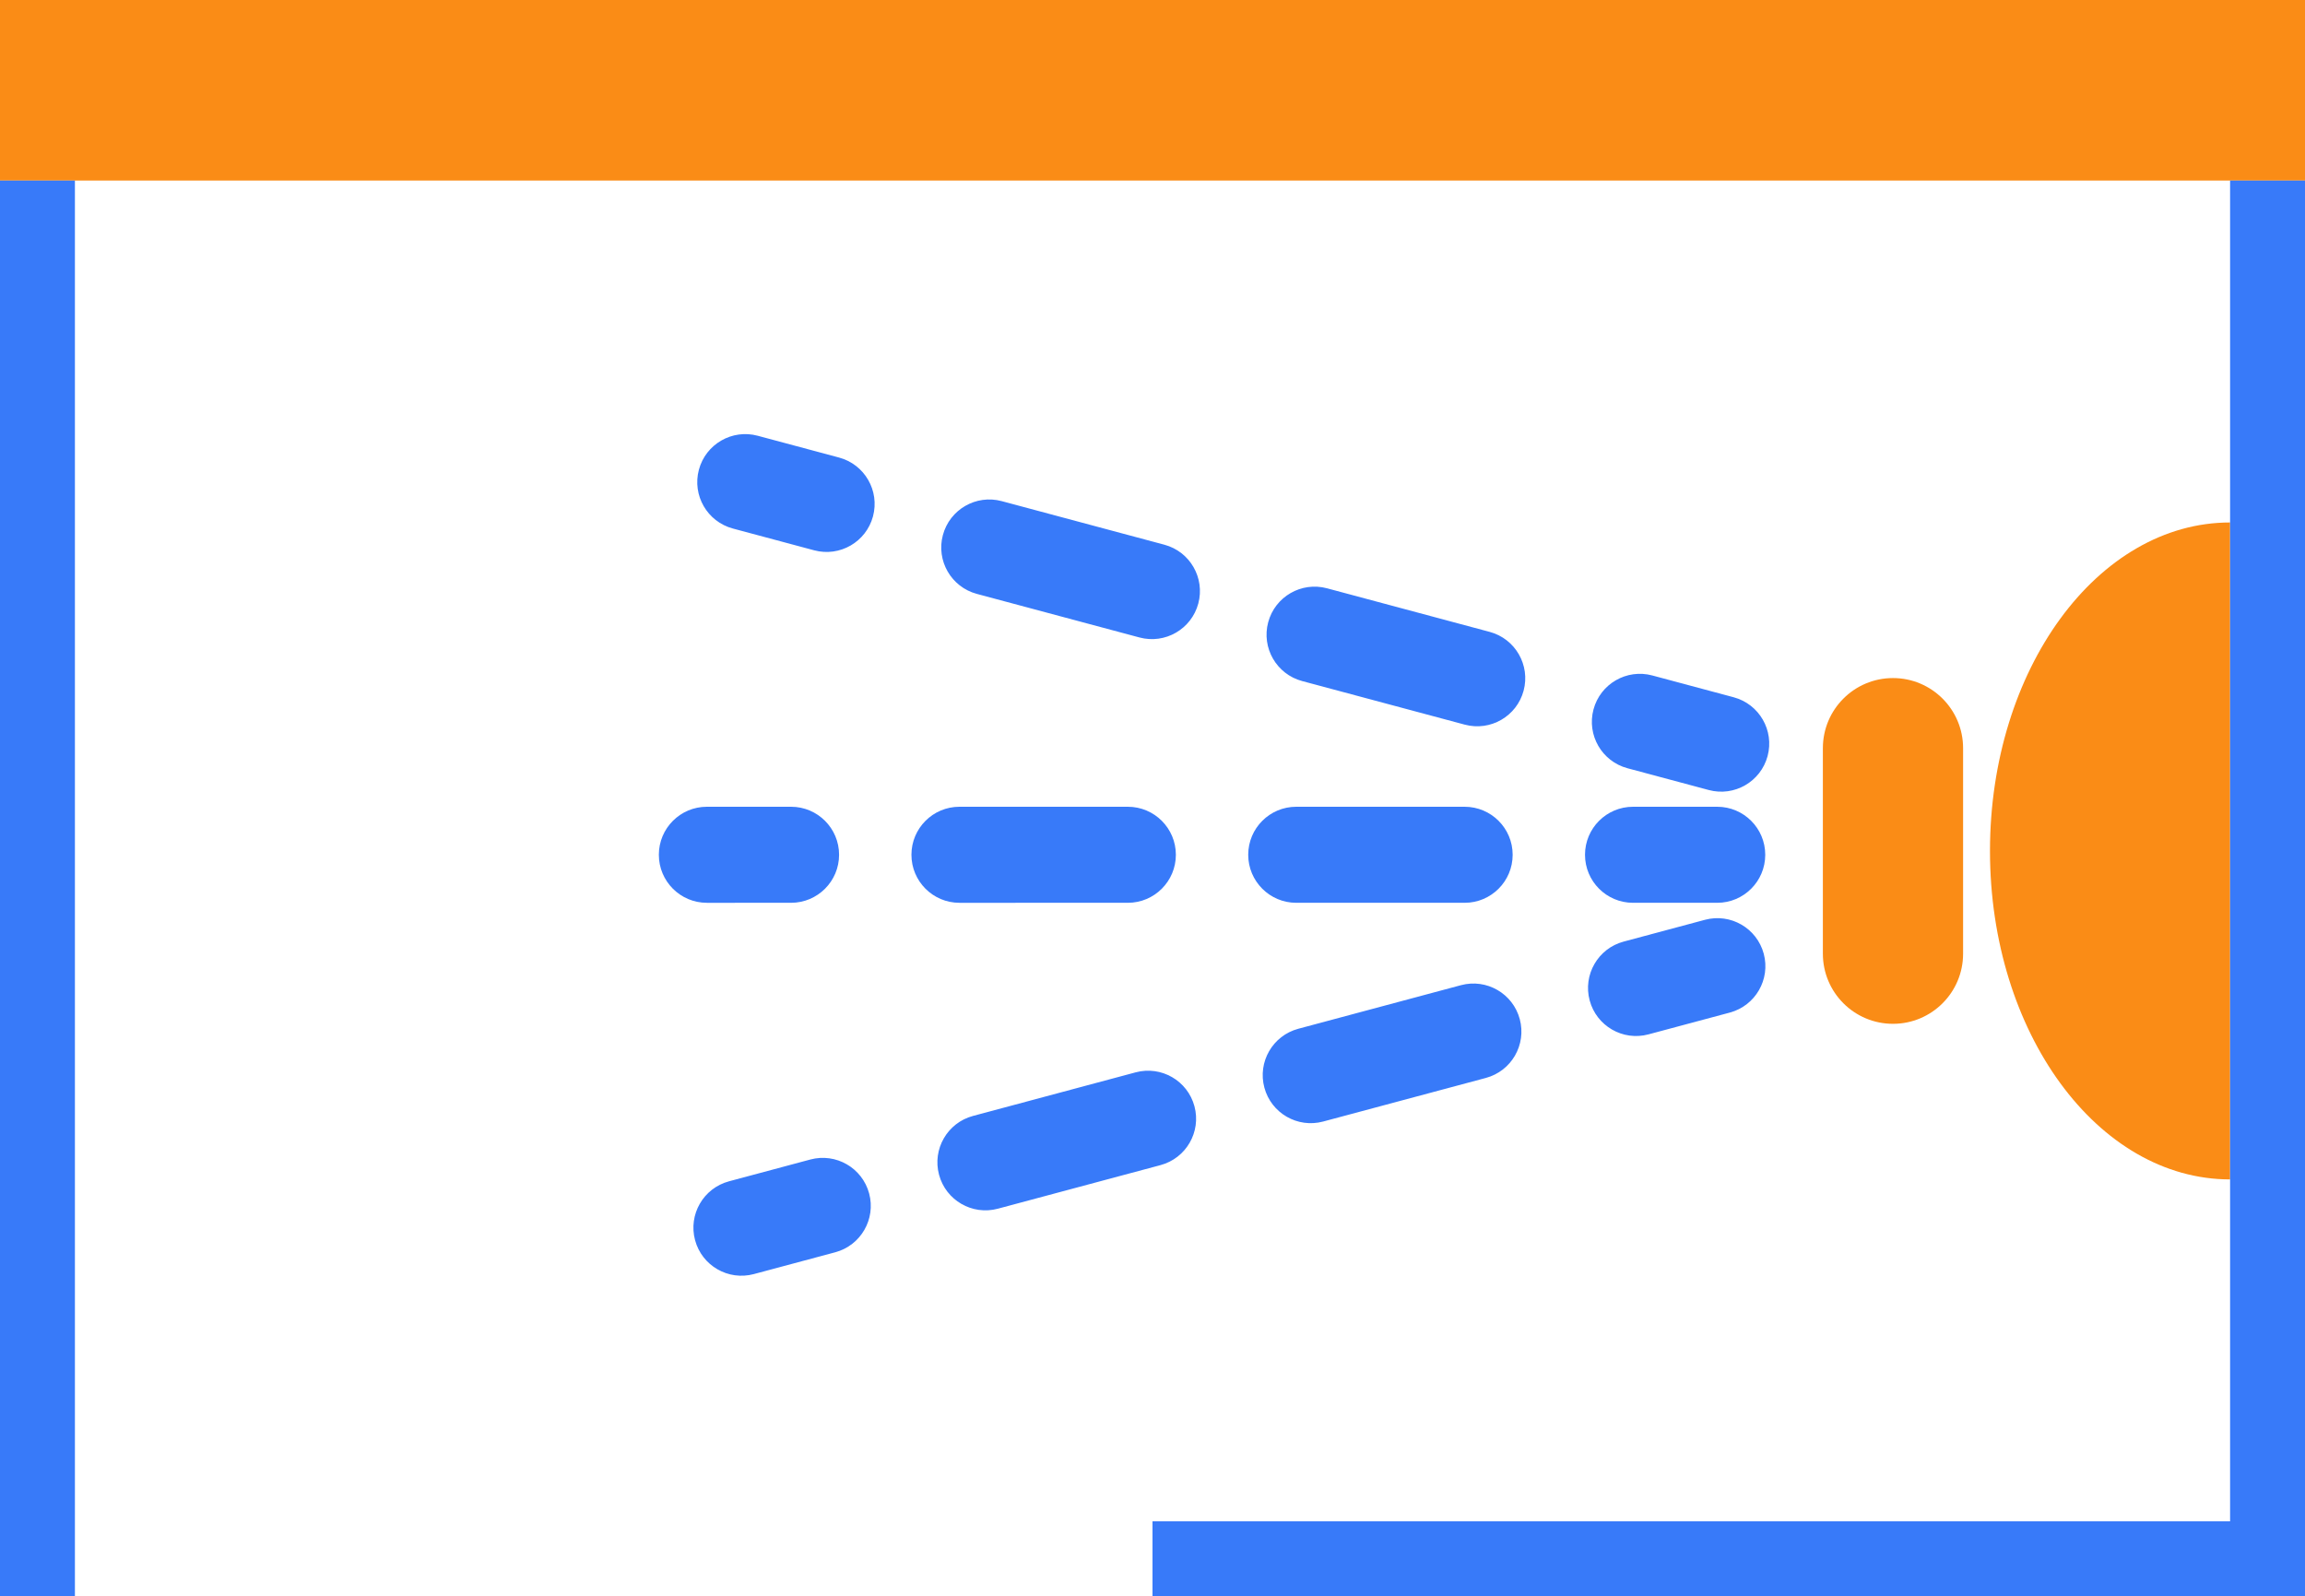 <svg viewBox="0 0 1200 831" xmlns="http://www.w3.org/2000/svg"><path d="M0 0h1200v94H0V0zm1161 614c-69.04 0-125-76.559-125-171s55.96-171 125-171v342zM949 389.5c0-20.158 16.342-36.5 36.5-36.5 20.16 0 36.5 16.342 36.5 36.5v107c0 20.158-16.34 36.5-36.5 36.5-20.158 0-36.5-16.342-36.5-36.5v-107z" fill="#fa8c16"/><path d="M0 94h39v737H0V94zm1200 0h-39v698H600v39h600V94z" fill="#387AF9"/><path fill-rule="evenodd" clip-rule="evenodd" d="M363.852 244.53c3.574-13.337 17.282-21.252 30.619-17.678l42.339 11.345c13.337 3.573 21.252 17.282 17.678 30.618-3.573 13.337-17.282 21.252-30.619 17.678l-42.339-11.345c-13.337-3.573-21.251-17.282-17.678-30.618zm127.019 34.034c3.574-13.336 17.282-21.251 30.619-17.677l84.679 22.689c13.337 3.574 21.252 17.282 17.678 30.619-3.574 13.337-17.282 21.251-30.619 17.678l-84.679-22.69c-13.337-3.574-21.251-17.282-17.678-30.619zm169.359 45.38c3.574-13.337 17.282-21.251 30.619-17.678l84.679 22.69c13.337 3.574 21.252 17.282 17.678 30.619-3.573 13.336-17.282 21.251-30.619 17.677l-84.679-22.689c-13.337-3.574-21.251-17.282-17.678-30.619zm169.359 45.38c3.574-13.337 17.282-21.252 30.619-17.678l42.34 11.345c13.336 3.573 21.251 17.282 17.677 30.618-3.573 13.337-17.282 21.252-30.618 17.678l-42.34-11.345c-13.337-3.573-21.251-17.282-17.678-30.618zM343 445c0-13.807 11.193-25 25-25h43.833c13.807 0 25 11.193 25 25s-11.193 25-25 25H368c-13.807 0-25-11.193-25-25zm131.5 0c0-13.807 11.193-25 25-25h87.667c13.807 0 25 11.193 25 25s-11.193 25-25 25H499.5c-13.807 0-25-11.193-25-25zm175.333 0c0-13.807 11.193-25 25-25H762.5c13.807 0 25 11.193 25 25s-11.193 25-25 25h-87.667c-13.807 0-25-11.193-25-25zm175.334 0c0-13.807 11.192-25 25-25H894c13.807 0 25 11.193 25 25s-11.193 25-25 25h-43.833c-13.808 0-25-11.193-25-25zm93.058 51.53c3.574 13.336-4.341 27.045-17.677 30.618l-42.34 11.345c-13.337 3.574-27.045-4.341-30.619-17.678-3.573-13.336 4.341-27.045 17.678-30.618l42.34-11.345c13.336-3.574 27.045 4.341 30.618 17.678zm-127.019 34.034c3.574 13.337-4.341 27.045-17.678 30.619l-84.679 22.69c-13.337 3.573-27.045-4.341-30.619-17.678-3.573-13.337 4.341-27.045 17.678-30.619l84.679-22.689c13.337-3.574 27.046 4.341 30.619 17.677zm-169.359 45.38c3.574 13.337-4.341 27.045-17.678 30.618l-84.679 22.69c-13.337 3.574-27.045-4.341-30.619-17.677-3.573-13.337 4.341-27.045 17.678-30.619l84.679-22.69c13.337-3.573 27.045 4.341 30.619 17.678zm-169.359 45.379c3.574 13.337-4.341 27.046-17.678 30.619l-42.339 11.345c-13.337 3.574-27.045-4.341-30.619-17.678-3.574-13.336 4.341-27.045 17.678-30.618l42.339-11.345c13.337-3.574 27.045 4.341 30.619 17.677z" fill="#387AF9"/></svg>